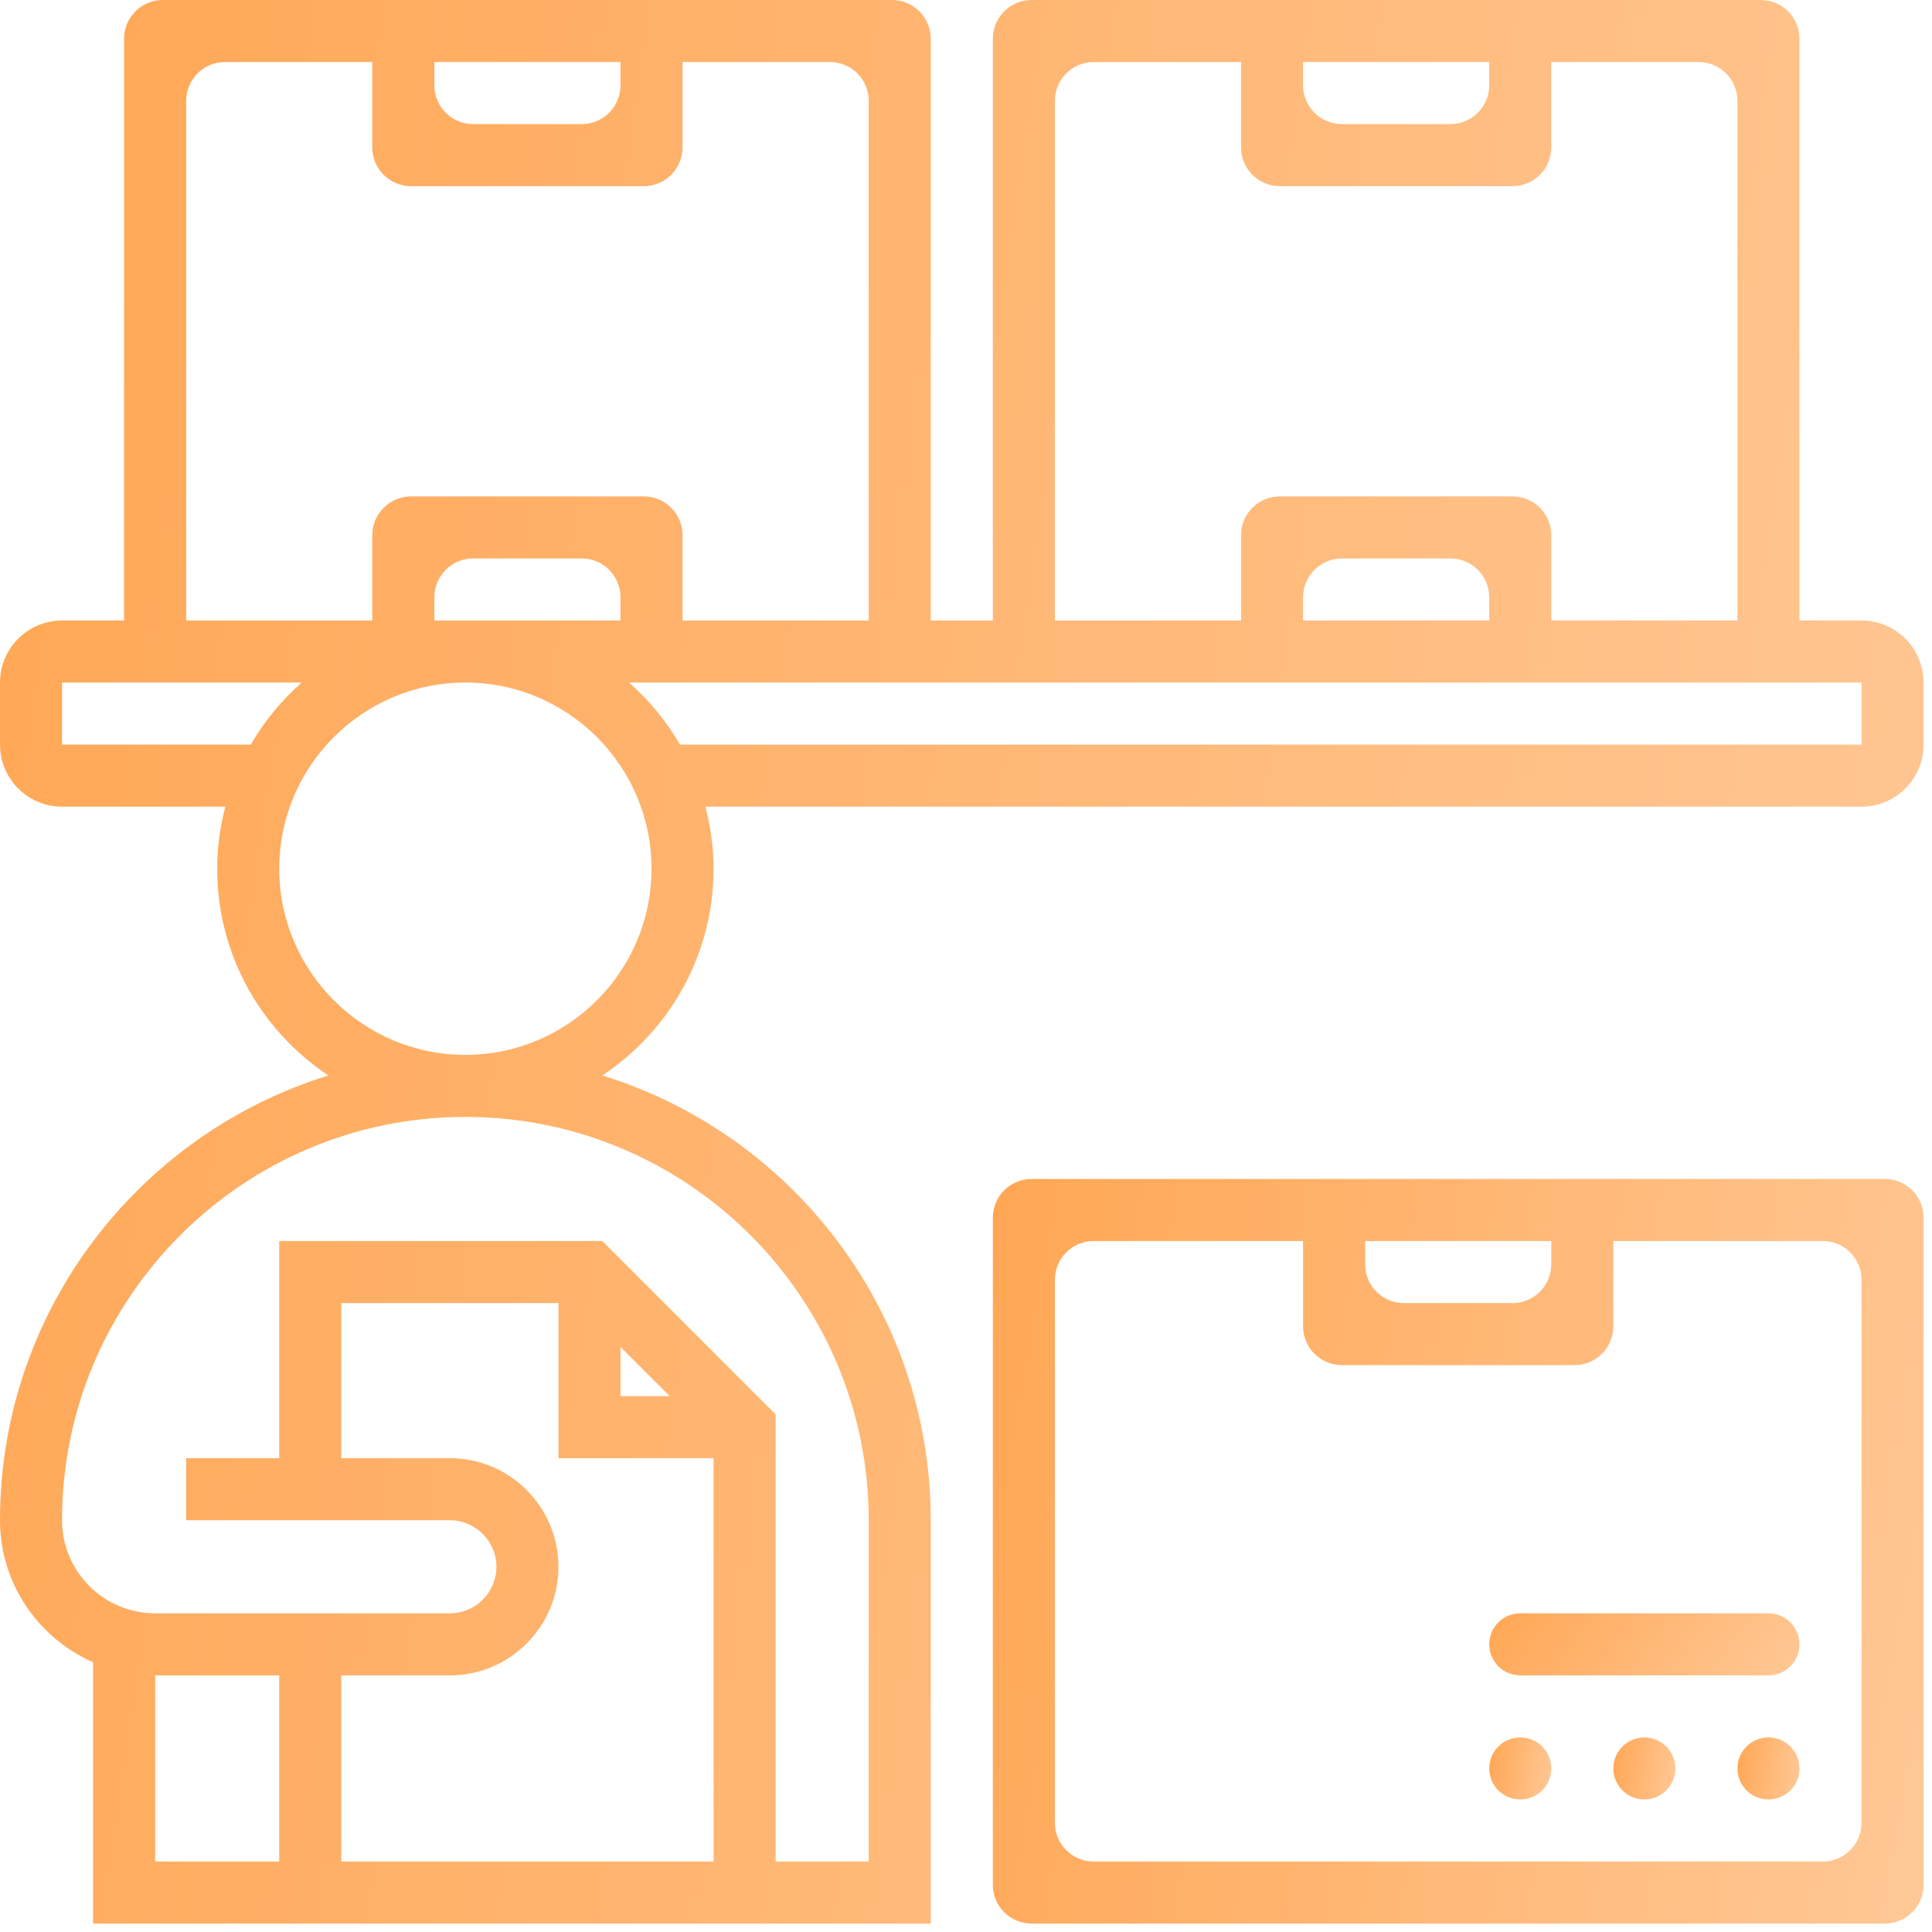 <svg width="70" height="70" viewBox="0 0 70 70" fill="none" xmlns="http://www.w3.org/2000/svg">
<path d="M35.972 68.29C35.972 69.066 36.601 69.695 37.377 69.695H68.29C69.066 69.695 69.695 69.066 69.695 68.29V44.121C69.695 43.345 69.066 42.716 68.29 42.716H37.377C36.601 42.716 35.972 43.345 35.972 44.121V68.29ZM49.461 44.964H56.206V45.807C56.206 46.584 55.577 47.213 54.801 47.213H50.866C50.09 47.213 49.461 46.584 49.461 45.807V44.964ZM38.22 46.37C38.22 45.593 38.849 44.964 39.625 44.964H47.213V48.056C47.213 48.832 47.842 49.461 48.618 49.461H57.049C57.825 49.461 58.454 48.832 58.454 48.056V44.964H66.042C66.818 44.964 67.447 45.593 67.447 46.37V66.041C67.447 66.817 66.818 67.447 66.042 67.447H39.625C38.849 67.447 38.22 66.817 38.22 66.041V46.37Z" fill="url(#paint0_linear)"/>
<path d="M62.95 64.074C62.95 63.454 63.453 62.95 64.074 62.95C64.695 62.95 65.198 63.454 65.198 64.074C65.198 64.695 64.695 65.198 64.074 65.198C63.453 65.198 62.95 64.695 62.95 64.074Z" fill="url(#paint1_linear)"/>
<path d="M58.454 64.074C58.454 63.454 58.957 62.95 59.578 62.95C60.199 62.95 60.702 63.454 60.702 64.074C60.702 64.695 60.199 65.198 59.578 65.198C58.957 65.198 58.454 64.695 58.454 64.074Z" fill="url(#paint2_linear)"/>
<path d="M53.958 64.074C53.958 63.454 54.461 62.95 55.082 62.95C55.703 62.95 56.206 63.454 56.206 64.074C56.206 64.695 55.703 65.198 55.082 65.198C54.461 65.198 53.958 64.695 53.958 64.074Z" fill="url(#paint3_linear)"/>
<path d="M67.447 22.482H65.198V1.405C65.198 0.629 64.569 0 63.793 0H37.377C36.601 0 35.972 0.629 35.972 1.405V22.482H33.723V1.405C33.723 0.629 33.094 0 32.318 0H5.902C5.126 0 4.496 0.629 4.496 1.405V22.482H2.248C1.008 22.482 0 23.491 0 24.73V26.979C0 28.219 1.008 29.227 2.248 29.227H8.164C7.978 29.948 7.869 30.697 7.869 31.475C7.869 34.6 9.473 37.355 11.899 38.967C5.016 41.092 0 47.511 0 55.081C0 57.38 1.391 59.355 3.372 60.225V69.695H33.723V55.081C33.723 47.511 28.708 41.092 21.825 38.967C24.25 37.355 25.855 34.6 25.855 31.475C25.855 30.697 25.745 29.948 25.559 29.227H67.447C68.687 29.227 69.695 28.219 69.695 26.979V24.73C69.695 23.491 68.687 22.482 67.447 22.482ZM47.213 2.248H53.957V3.091C53.957 3.867 53.328 4.496 52.552 4.496H48.618C47.842 4.496 47.213 3.867 47.213 3.091V2.248ZM38.22 3.653C38.22 2.877 38.849 2.248 39.625 2.248H44.965V5.34C44.965 6.116 45.594 6.745 46.37 6.745H54.8C55.577 6.745 56.206 6.116 56.206 5.34V2.248H61.545C62.321 2.248 62.95 2.877 62.95 3.653V22.482H56.206V19.391C56.206 18.615 55.577 17.986 54.8 17.986H46.37C45.594 17.986 44.965 18.615 44.965 19.391V22.482H38.22V3.653ZM53.957 22.482H47.213V21.639C47.213 20.863 47.842 20.234 48.618 20.234H52.552C53.328 20.234 53.957 20.863 53.957 21.639V22.482ZM15.738 2.248H22.482V3.091C22.482 3.867 21.853 4.496 21.077 4.496H17.143C16.367 4.496 15.738 3.867 15.738 3.091V2.248ZM6.745 3.653C6.745 2.877 7.374 2.248 8.15 2.248H13.489V5.34C13.489 6.116 14.118 6.745 14.895 6.745H23.325C24.101 6.745 24.73 6.116 24.73 5.34V2.248H30.07C30.846 2.248 31.475 2.877 31.475 3.653V22.482H24.73V19.391C24.73 18.615 24.101 17.986 23.325 17.986H14.895C14.118 17.986 13.489 18.615 13.489 19.391V22.482H6.745V3.653ZM15.738 22.482V21.639C15.738 20.863 16.367 20.234 17.143 20.234H21.077C21.853 20.234 22.482 20.863 22.482 21.639V22.482H15.738ZM2.248 26.979V24.73H10.933C10.202 25.373 9.577 26.132 9.085 26.979H2.248ZM5.621 60.702H10.117V67.447H5.621V60.702ZM16.3 52.833H12.365V47.213H20.234V52.833H25.855V67.447H12.365V60.702H16.3C18.469 60.702 20.234 58.937 20.234 56.768C20.234 54.598 18.469 52.833 16.3 52.833ZM22.482 48.802L24.265 50.585H22.482V48.802ZM31.475 55.081V67.447H28.103V51.244L21.823 44.965H10.117V52.833H6.745V55.081H16.3C17.229 55.081 17.986 55.838 17.986 56.768C17.986 57.697 17.229 58.454 16.3 58.454H5.621C3.761 58.454 2.248 56.941 2.248 55.081C2.248 47.024 8.804 40.468 16.862 40.468C24.919 40.468 31.475 47.024 31.475 55.081ZM16.862 38.22C13.142 38.22 10.117 35.195 10.117 31.475C10.117 27.755 13.142 24.73 16.862 24.73C20.581 24.73 23.606 27.755 23.606 31.475C23.606 35.195 20.581 38.22 16.862 38.22ZM67.447 26.979H24.638C24.147 26.132 23.521 25.373 22.79 24.73H67.447V26.979Z" fill="url(#paint4_linear)"/>
<path d="M53.958 59.578C53.958 58.957 54.461 58.454 55.082 58.454H64.075C64.695 58.454 65.199 58.957 65.199 59.578C65.199 60.199 64.695 60.702 64.075 60.702H55.082C54.461 60.702 53.958 60.199 53.958 59.578Z" fill="url(#paint5_linear)"/>
<defs>
<linearGradient id="paint0_linear" x1="35.972" y1="44.365" x2="72.046" y2="51.035" gradientUnits="userSpaceOnUse">
<stop stop-color="#FFA755"/>
<stop offset="1" stop-color="#FFC794"/>
<stop offset="1" stop-color="#FFC794"/>
<stop offset="1" stop-color="#FFC794"/>
<stop offset="1" stop-color="#FFC895"/>
</linearGradient>
<linearGradient id="paint1_linear" x1="62.95" y1="63.088" x2="65.384" y2="63.448" gradientUnits="userSpaceOnUse">
<stop stop-color="#FFA755"/>
<stop offset="1" stop-color="#FFC794"/>
<stop offset="1" stop-color="#FFC794"/>
<stop offset="1" stop-color="#FFC794"/>
<stop offset="1" stop-color="#FFC895"/>
</linearGradient>
<linearGradient id="paint2_linear" x1="58.454" y1="63.088" x2="60.888" y2="63.448" gradientUnits="userSpaceOnUse">
<stop stop-color="#FFA755"/>
<stop offset="1" stop-color="#FFC794"/>
<stop offset="1" stop-color="#FFC794"/>
<stop offset="1" stop-color="#FFC794"/>
<stop offset="1" stop-color="#FFC895"/>
</linearGradient>
<linearGradient id="paint3_linear" x1="53.958" y1="63.088" x2="56.391" y2="63.448" gradientUnits="userSpaceOnUse">
<stop stop-color="#FFA755"/>
<stop offset="1" stop-color="#FFC794"/>
<stop offset="1" stop-color="#FFC794"/>
<stop offset="1" stop-color="#FFC794"/>
<stop offset="1" stop-color="#FFC895"/>
</linearGradient>
<linearGradient id="paint4_linear" x1="-4.6165e-07" y1="4.259" x2="75.451" y2="15.42" gradientUnits="userSpaceOnUse">
<stop stop-color="#FFA755"/>
<stop offset="1" stop-color="#FFC794"/>
<stop offset="1" stop-color="#FFC794"/>
<stop offset="1" stop-color="#FFC794"/>
<stop offset="1" stop-color="#FFC895"/>
</linearGradient>
<linearGradient id="paint5_linear" x1="53.958" y1="58.591" x2="61.996" y2="64.537" gradientUnits="userSpaceOnUse">
<stop stop-color="#FFA755"/>
<stop offset="1" stop-color="#FFC794"/>
<stop offset="1" stop-color="#FFC794"/>
<stop offset="1" stop-color="#FFC794"/>
<stop offset="1" stop-color="#FFC895"/>
</linearGradient>
</defs>
</svg>
